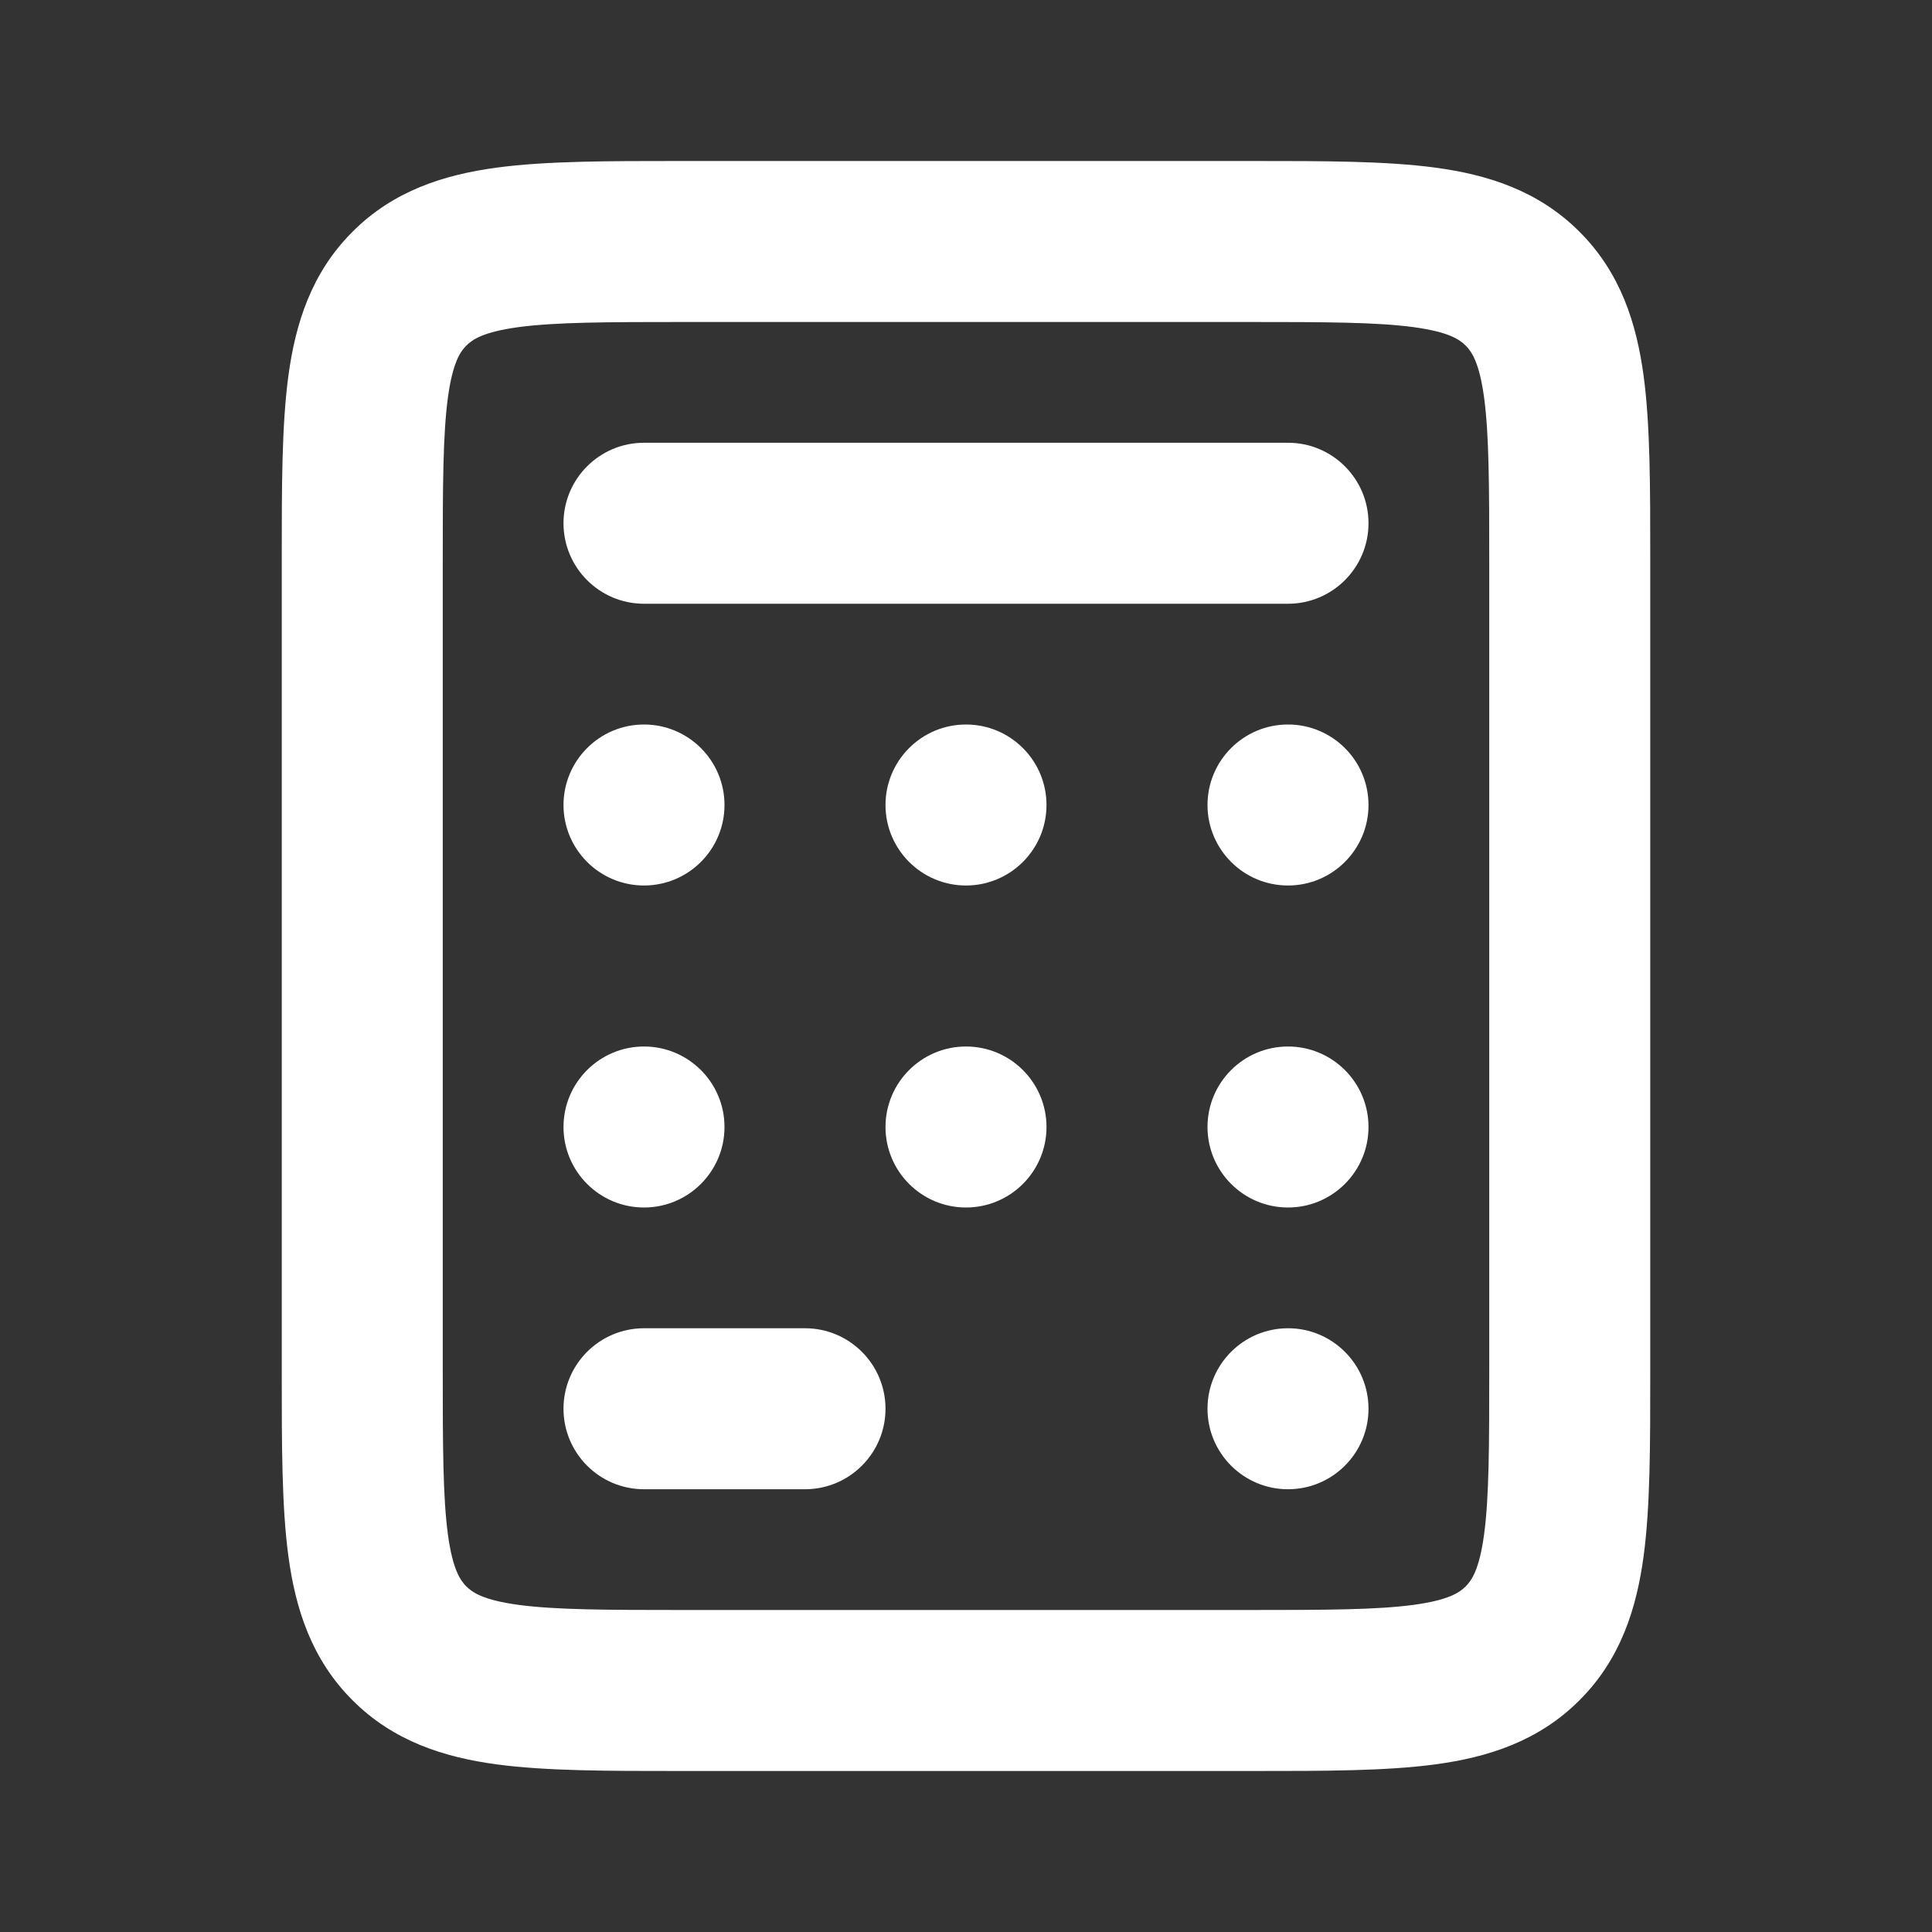 <svg width="24" height="24" viewBox="0 0 24 24" fill="none" xmlns="http://www.w3.org/2000/svg">
<rect x="0" y="0" width="24" height="24" fill="#333333" stroke="none"/>
<path fill-rule="evenodd" clip-rule="evenodd" d="M8.434 2C8.456 2 8.478 2 8.5 2L15.566 2C16.452 2 17.216 2 17.828 2.082C18.483 2.17 19.112 2.369 19.621 2.879C20.131 3.388 20.33 4.017 20.418 4.672C20.5 5.284 20.5 6.048 20.5 6.934V17.066C20.5 17.952 20.5 18.716 20.418 19.328C20.33 19.983 20.131 20.612 19.621 21.121C19.112 21.631 18.483 21.83 17.828 21.918C17.216 22 16.452 22 15.566 22H8.434C7.548 22 6.784 22 6.172 21.918C5.517 21.83 4.888 21.631 4.379 21.121C3.869 20.612 3.67 19.983 3.582 19.328C3.5 18.716 3.5 17.952 3.5 17.066L3.5 7C3.5 6.978 3.5 6.956 3.5 6.934C3.5 6.048 3.5 5.284 3.582 4.672C3.67 4.017 3.869 3.388 4.379 2.879C4.888 2.369 5.517 2.17 6.172 2.082C6.784 2 7.548 2 8.434 2ZM6.439 4.064C6.005 4.123 5.869 4.217 5.793 4.293C5.717 4.369 5.623 4.505 5.564 4.939C5.502 5.401 5.5 6.029 5.5 7V17C5.5 17.971 5.502 18.599 5.564 19.061C5.623 19.495 5.717 19.631 5.793 19.707C5.869 19.783 6.005 19.877 6.439 19.936C6.901 19.998 7.529 20 8.5 20H15.5C16.471 20 17.099 19.998 17.561 19.936C17.995 19.877 18.131 19.783 18.207 19.707C18.283 19.631 18.377 19.495 18.436 19.061C18.498 18.599 18.5 17.971 18.5 17V7C18.5 6.029 18.498 5.401 18.436 4.939C18.377 4.505 18.283 4.369 18.207 4.293C18.131 4.217 17.995 4.123 17.561 4.064C17.099 4.002 16.471 4 15.5 4H8.5C7.529 4 6.901 4.002 6.439 4.064Z" fill="white"/>
<path d="M7 17.5C7 16.948 7.448 16.5 8 16.5H10C10.552 16.5 11 16.948 11 17.5V17.5C11 18.052 10.552 18.5 10 18.5H8C7.448 18.5 7 18.052 7 17.5V17.5Z" fill="white"/>
<path d="M7 6.5C7 5.948 7.448 5.5 8 5.5H16C16.552 5.5 17 5.948 17 6.5V6.5C17 7.052 16.552 7.5 16 7.5H8C7.448 7.5 7 7.052 7 6.5V6.5Z" fill="white"/>
<path d="M9 10C9 10.552 8.552 11 8 11C7.448 11 7 10.552 7 10C7 9.448 7.448 9 8 9C8.552 9 9 9.448 9 10Z" fill="white"/>
<path d="M9 14C9 14.552 8.552 15 8 15C7.448 15 7 14.552 7 14C7 13.448 7.448 13 8 13C8.552 13 9 13.448 9 14Z" fill="white"/>
<path d="M13 14C13 14.552 12.552 15 12 15C11.448 15 11 14.552 11 14C11 13.448 11.448 13 12 13C12.552 13 13 13.448 13 14Z" fill="white"/>
<path d="M13 10C13 10.552 12.552 11 12 11C11.448 11 11 10.552 11 10C11 9.448 11.448 9 12 9C12.552 9 13 9.448 13 10Z" fill="white"/>
<path d="M17 10C17 10.552 16.552 11 16 11C15.448 11 15 10.552 15 10C15 9.448 15.448 9 16 9C16.552 9 17 9.448 17 10Z" fill="white"/>
<path d="M17 14C17 14.552 16.552 15 16 15C15.448 15 15 14.552 15 14C15 13.448 15.448 13 16 13C16.552 13 17 13.448 17 14Z" fill="white"/>
<path d="M17 17.5C17 18.052 16.552 18.5 16 18.5C15.448 18.5 15 18.052 15 17.5C15 16.948 15.448 16.5 16 16.5C16.552 16.5 17 16.948 17 17.5Z" fill="white"/>
</svg>
